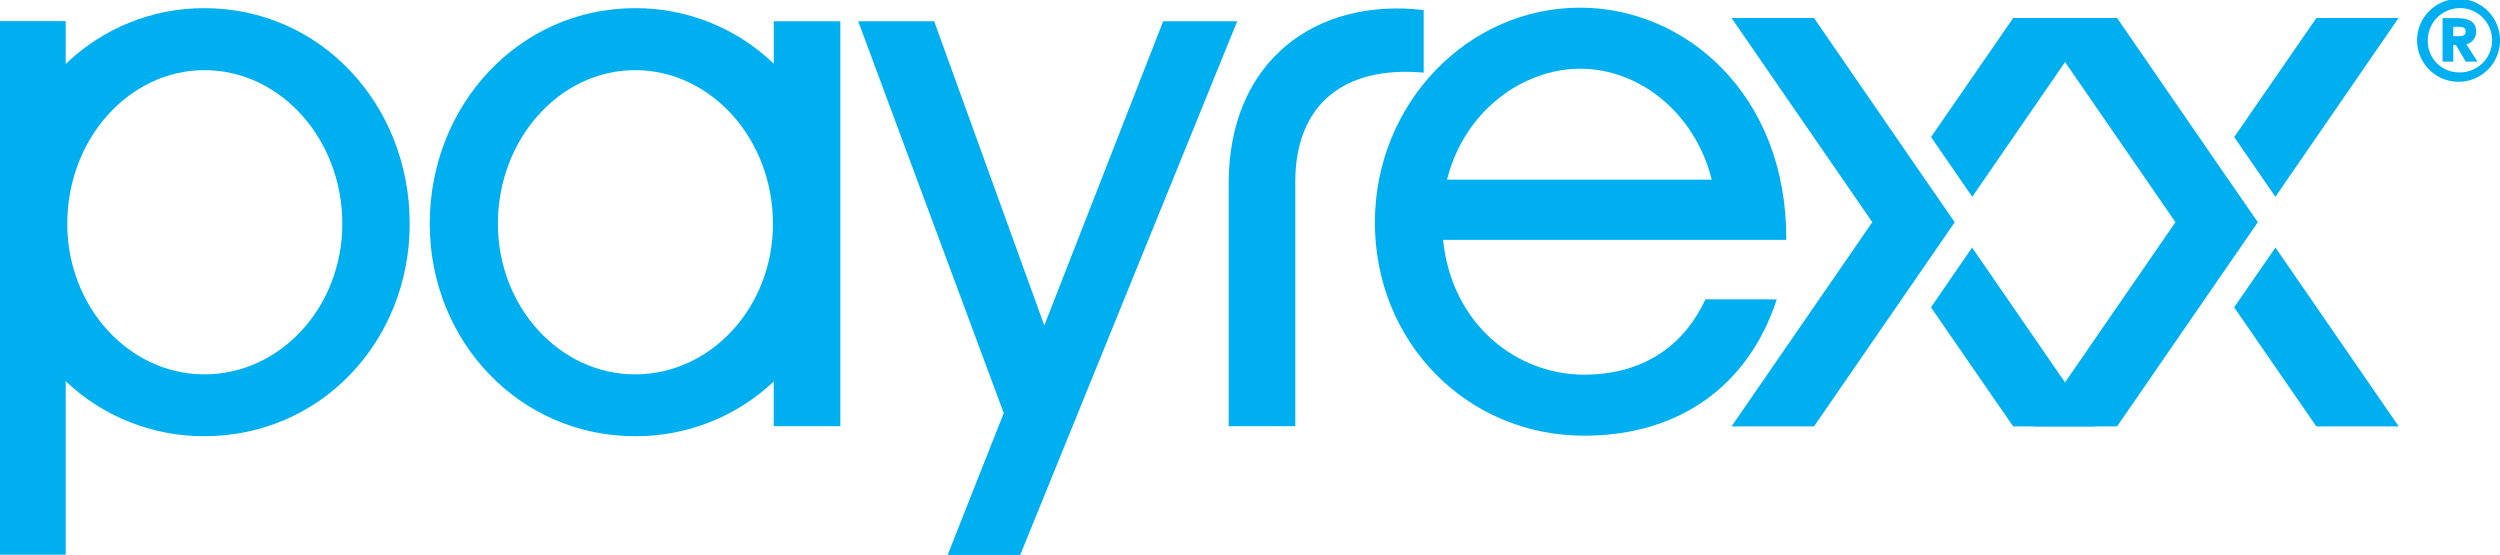 <?xml version="1.0" encoding="UTF-8"?>
<!-- Generated by Pixelmator Pro 3.4.3 -->
<svg width="933" height="207" viewBox="0 0 933 207" xmlns="http://www.w3.org/2000/svg">
    <g id="Group">
        <path id="Path" fill="#00aff0" stroke="none" d="M 531.314 3.756 L 531.314 27.115 C 501.981 24.448 483.395 38.661 483.395 67.94 L 483.395 159.057 L 458.543 159.057 L 458.543 68.527 C 458.543 22.382 491.382 -0.978 531.314 3.756 Z"/>
        <path id="path1" fill="#00aff0" stroke="none" d="M 663.096 111.726 C 652.43 144.258 626.404 162.604 591.205 162.604 C 547.433 162.604 513.114 127.698 513.114 83.033 C 513.114 38.955 547.433 2.862 589.725 2.862 C 629.071 2.862 666.936 35.408 666.643 89.526 L 538.554 89.526 C 541.807 121.179 566.059 139.818 591.205 139.818 C 612.805 139.818 628.191 129.458 636.47 111.712 Z M 638.83 67.06 C 632.617 42.208 611.911 25.648 589.725 25.648 C 568.726 25.648 546.54 41.021 540.033 67.06 Z"/>
        <path id="path2" fill="#00aff0" stroke="none" d="M 781.999 6.716 L 751.333 6.716 L 720.668 51.141 L 736.041 73.447 Z M 729.481 82.913 L 729.481 82.913 L 714.121 60.674 L 714.121 60.674 L 676.989 6.716 L 646.217 6.716 L 698.748 82.913 L 646.217 159.124 L 676.989 159.124 L 714.148 105.219 L 714.148 105.219 L 729.508 82.927 Z M 720.641 114.699 L 751.307 159.124 L 781.973 159.124 L 735.987 92.393 Z"/>
        <path id="path3" fill="#00aff0" stroke="none" d="M 895.142 6.716 L 864.477 6.716 L 833.811 51.141 L 849.17 73.447 Z M 842.611 82.913 L 842.611 82.913 L 827.251 60.674 L 827.251 60.674 L 790.092 6.716 L 759.36 6.716 L 811.878 82.913 L 759.36 159.124 L 790.092 159.124 L 827.251 105.219 L 827.251 105.219 L 842.624 82.927 Z M 833.784 114.699 L 864.45 159.124 L 895.196 159.124 L 849.197 92.393 Z"/>
        <path id="path4" fill="#00aff0" stroke="none" d="M 917.528 -0.431 C 923.79 -0.431 929.436 3.342 931.831 9.128 C 934.226 14.914 932.899 21.573 928.469 25.999 C 924.039 30.425 917.379 31.746 911.595 29.346 C 905.811 26.946 902.043 21.297 902.049 15.035 C 902.063 6.494 908.987 -0.424 917.528 -0.431 Z M 917.528 27.022 C 922.423 27.234 926.956 24.449 928.978 19.986 C 931 15.523 930.106 10.279 926.719 6.738 C 923.332 3.198 918.133 2.072 913.584 3.895 C 909.036 5.717 906.053 10.122 906.049 15.022 C 905.948 18.144 907.108 21.176 909.268 23.433 C 911.427 25.691 914.405 26.984 917.528 27.022 Z M 911.568 6.769 L 916.768 6.769 C 920.515 6.769 924.088 7.636 924.088 11.555 C 924.256 13.888 922.71 15.999 920.435 16.542 L 924.595 22.982 L 920.235 22.982 L 916.528 16.755 L 915.568 16.755 L 915.568 22.982 L 911.568 22.982 Z M 915.568 13.502 L 917.515 13.502 C 918.515 13.502 920.182 13.502 920.182 11.755 C 920.182 10.009 918.555 10.009 917.515 10.009 L 915.568 10.009 Z"/>
        <path id="path5" fill="#00aff0" stroke="none" d="M 320.28 7.929 L 348.626 7.929 L 389.732 121.472 L 434.103 7.929 L 461.729 7.929 L 380.745 207.109 L 353.666 207.109 L 374.599 154.164 Z"/>
        <path id="path6" fill="#00aff0" stroke="none" d="M 288.775 7.929 L 288.775 23.782 C 274.869 10.404 256.299 2.968 237.003 3.049 C 193.804 3.049 160.379 39.141 160.379 83.513 C 160.379 127.285 193.804 162.791 237.003 162.791 C 256.238 162.89 274.772 155.58 288.761 142.378 L 288.761 159.057 L 313.614 159.057 L 313.614 7.929 Z M 237.003 139.711 C 208.897 139.711 185.818 114.566 185.818 83.513 C 185.818 51.861 208.897 26.182 237.003 26.182 C 265.389 26.182 288.468 51.914 288.468 83.513 C 288.481 114.566 265.402 139.711 237.003 139.711 Z"/>
        <path id="path7" fill="#00aff0" stroke="none" d="M 76.275 3.049 C 56.968 3 38.402 10.475 24.516 23.888 L 24.516 7.889 L -0.323 7.889 L -0.323 207.083 L 24.516 207.083 L 24.516 142.271 C 38.488 155.513 57.025 162.862 76.275 162.791 C 119.767 162.791 152.899 127.285 152.899 83.513 C 152.899 39.141 119.767 3.049 76.275 3.049 Z M 76.275 139.711 C 48.182 139.711 25.103 114.566 25.103 83.513 C 25.103 51.861 48.182 26.182 76.275 26.182 C 104.674 26.182 127.753 51.914 127.753 83.513 C 127.753 114.566 104.674 139.711 76.275 139.711 Z"/>
    </g>
</svg>
